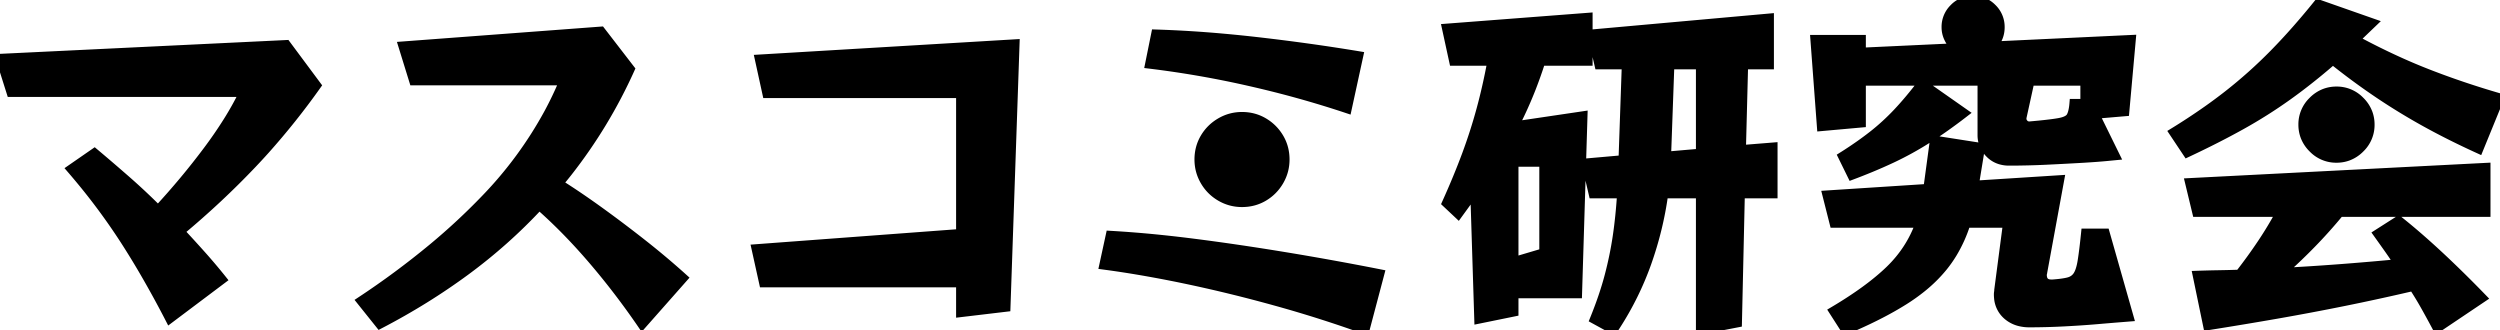 <svg width="275.2" height="36.36" viewBox="0 0 275.2 36.36" xmlns="http://www.w3.org/2000/svg"><g id="svgGroup" stroke-linecap="round" fill-rule="evenodd" font-size="9pt" stroke="#000" stroke-width="0.25mm" fill="black" style="stroke:#000;stroke-width:0.25mm;fill:black"><path d="M 75.24 30.6 L 70.68 35.76 Q 68.08 31.96 65.2 28.6 Q 62.32 25.24 59.36 22.64 Q 55.68 26.6 51.28 29.84 Q 46.88 33.08 41.8 35.72 L 39.72 33.12 A 90.642 90.642 0 0 0 47.622 27.267 A 70.287 70.287 0 0 0 53.46 21.84 A 43.385 43.385 0 0 0 60.352 12.458 A 39.36 39.36 0 0 0 62.04 8.92 L 45.52 8.92 L 44.32 5.04 L 66.16 3.4 L 69.4 7.6 A 54.914 54.914 0 0 1 62.526 18.966 A 50.881 50.881 0 0 1 61.52 20.2 Q 63.68 21.56 66.06 23.28 Q 68.44 25 70.8 26.86 A 87.237 87.237 0 0 1 74.716 30.131 A 78.624 78.624 0 0 1 75.24 30.6 Z M 273.28 32.8 L 268.28 36.16 Q 267.6 34.88 266.96 33.74 Q 266.32 32.6 265.64 31.56 A 280.161 280.161 0 0 1 259.869 32.839 A 246.371 246.371 0 0 1 258.02 33.22 Q 254.36 33.96 250.7 34.6 Q 247.04 35.24 243 35.88 L 241.84 30.28 Q 243 30.24 244.18 30.22 Q 245.36 30.2 246.52 30.16 Q 247.8 28.52 248.94 26.82 Q 250.08 25.12 251 23.4 L 241.8 23.4 L 241 20.08 L 273.68 18.4 L 273.68 23.4 L 257.56 23.4 Q 256.08 25.2 254.46 26.86 A 59.098 59.098 0 0 1 251.61 29.597 A 53.966 53.966 0 0 1 251.2 29.96 Q 254.28 29.8 257.46 29.56 A 333.82 333.82 0 0 0 263.79 29.02 A 363.807 363.807 0 0 0 264 29 Q 263.48 28.2 262.9 27.38 Q 262.32 26.56 261.72 25.72 L 264.04 24.24 A 70.478 70.478 0 0 1 266.668 26.445 A 87.769 87.769 0 0 1 268.54 28.14 Q 270.88 30.32 273.28 32.8 Z M 110.76 33.84 L 105.72 34.44 L 105.72 31.16 L 84.04 31.16 L 83.2 27.36 L 105.72 25.68 L 105.72 10.32 L 84.4 10.32 L 83.56 6.48 L 111.76 4.8 L 110.76 33.84 Z M 24.48 30.76 L 18.68 35.12 A 115.38 115.38 0 0 0 15.839 29.934 A 90.431 90.431 0 0 0 13.62 26.32 A 69.462 69.462 0 0 0 8.708 19.671 A 77.632 77.632 0 0 0 7.8 18.6 L 10.4 16.8 Q 12.16 18.28 13.92 19.82 Q 15.68 21.36 17.4 23.08 Q 20.32 19.92 22.82 16.58 A 46.935 46.935 0 0 0 25.034 13.365 A 34.209 34.209 0 0 0 26.8 10.2 L 1.2 10.2 L 0 6.4 L 31.52 4.88 L 34.88 9.4 A 81.071 81.071 0 0 1 29.196 16.529 A 72.646 72.646 0 0 1 27.82 18.02 Q 24.12 21.92 19.84 25.48 Q 21 26.72 22.18 28.04 Q 23.36 29.36 24.48 30.76 Z M 233.92 12.32 L 230.64 12.6 L 232.88 17.16 L 231.84 17.26 Q 230.91 17.35 229.435 17.439 A 141.224 141.224 0 0 1 229.08 17.46 Q 227.36 17.56 225.28 17.66 Q 223.2 17.76 221.16 17.76 A 3.314 3.314 0 0 1 220.132 17.607 A 2.749 2.749 0 0 1 219 16.9 A 2.944 2.944 0 0 1 218.345 15.902 A 2.81 2.81 0 0 1 218.16 14.88 L 218.16 9.36 L 223.32 9.68 L 222.6 12.96 L 222.6 13.08 A 0.71 0.71 0 0 0 222.724 13.478 A 0.983 0.983 0 0 0 222.82 13.6 A 0.735 0.735 0 0 0 223.078 13.786 A 0.722 0.722 0 0 0 223.36 13.84 L 223.44 13.84 A 89.597 89.597 0 0 0 224.499 13.742 Q 225.81 13.611 226.537 13.489 A 10.705 10.705 0 0 0 226.7 13.46 Q 227.486 13.316 227.809 12.992 A 0.803 0.803 0 0 0 227.94 12.82 A 1.84 1.84 0 0 0 228.082 12.49 Q 228.193 12.152 228.251 11.657 A 7.994 7.994 0 0 0 228.28 11.36 L 229.48 11.36 L 229.48 8.96 L 204.92 8.96 L 204.92 13.56 L 200.48 13.96 L 199.76 4.32 L 204.92 4.32 L 204.92 5.72 L 215.2 5.24 Q 214.76 4.8 214.48 4.22 Q 214.2 3.64 214.2 3 A 2.886 2.886 0 0 1 215.053 0.908 A 3.508 3.508 0 0 1 215.08 0.88 A 2.886 2.886 0 0 1 217.161 0.001 A 3.472 3.472 0 0 1 217.2 0 A 2.886 2.886 0 0 1 219.292 0.853 A 3.508 3.508 0 0 1 219.32 0.88 A 2.886 2.886 0 0 1 220.2 2.962 A 3.472 3.472 0 0 1 220.2 3 Q 220.2 4.16 219.4 5.04 L 234.64 4.32 L 233.92 12.32 Z M 191.28 35.56 L 187.16 36.36 L 187.16 21.36 L 183.16 21.36 Q 182.64 25.2 181.3 28.98 A 33.335 33.335 0 0 1 177.927 35.819 A 37.201 37.201 0 0 1 177.6 36.32 L 175.48 35.16 Q 176.52 32.6 177.1 30.4 Q 177.68 28.2 178 26.04 Q 178.32 23.88 178.48 21.36 L 175.36 21.36 L 174.56 17.92 L 178.64 17.56 L 179 7.16 L 176 7.16 L 175.2 3.72 L 194.8 1.96 L 194.8 7.16 L 191.96 7.16 L 191.72 16.44 L 195.2 16.16 L 195.2 21.36 L 191.6 21.36 L 191.28 35.56 Z M 231.76 25.64 L 234.4 34.92 L 233.4 35 Q 232.4 35.08 230.76 35.22 Q 229.12 35.36 227.18 35.46 A 73.553 73.553 0 0 1 223.458 35.56 A 67.838 67.838 0 0 1 223.4 35.56 A 4.4 4.4 0 0 1 222.298 35.429 A 3.248 3.248 0 0 1 220.92 34.7 A 2.839 2.839 0 0 1 219.98 32.804 A 3.97 3.97 0 0 1 219.96 32.4 Q 219.96 32.28 219.98 32.16 Q 220 32.04 220 31.92 L 220.96 24.6 L 216.44 24.6 A 15.264 15.264 0 0 1 214.949 27.913 A 13.338 13.338 0 0 1 213.9 29.4 A 15.716 15.716 0 0 1 211.583 31.689 A 20.46 20.46 0 0 1 209.6 33.1 A 35.402 35.402 0 0 1 207.068 34.541 Q 205.74 35.231 204.206 35.909 A 63.736 63.736 0 0 1 203.16 36.36 L 201.8 34.24 Q 205.72 31.92 208 29.72 Q 210.28 27.52 211.32 24.6 L 201.88 24.6 L 201.08 21.44 L 212.2 20.72 L 212.92 15.4 L 218.04 16.2 L 217.36 20.36 L 226.76 19.76 L 224.88 30 Q 224.88 30.027 224.871 30.063 A 0.516 0.516 0 0 1 224.86 30.1 Q 224.84 30.16 224.84 30.24 A 1.505 1.505 0 0 0 224.886 30.63 Q 225.05 31.24 225.8 31.24 L 225.96 31.24 Q 226.883 31.174 227.467 31.054 A 4.877 4.877 0 0 0 227.7 31 A 1.707 1.707 0 0 0 228.279 30.735 A 1.571 1.571 0 0 0 228.66 30.34 Q 228.958 29.903 229.133 28.99 A 9.101 9.101 0 0 0 229.18 28.72 Q 229.36 27.6 229.56 25.64 L 231.76 25.64 Z M 173.68 32.36 L 166.68 32.36 L 166.68 34.36 L 162.76 35.16 L 162.32 21.12 L 160.52 23.6 L 159.2 22.36 Q 160.48 19.52 161.4 17.04 Q 162.32 14.56 163 12.06 Q 163.68 9.56 164.2 6.76 L 160 6.76 L 159.2 3.08 L 174.84 1.88 L 174.84 6.76 L 169.64 6.76 A 49.359 49.359 0 0 1 168.624 9.637 A 43.407 43.407 0 0 1 168.26 10.54 A 43.042 43.042 0 0 1 167.312 12.664 A 36.185 36.185 0 0 1 166.72 13.84 L 174.28 12.72 L 173.68 32.36 Z M 275.2 10.76 L 272.88 16.44 Q 269.72 15 267.04 13.52 Q 264.36 12.04 261.86 10.36 A 75.102 75.102 0 0 1 258.076 7.638 A 85.088 85.088 0 0 1 256.8 6.64 A 68.202 68.202 0 0 1 253.091 9.655 A 60.17 60.17 0 0 1 251.86 10.56 Q 249.4 12.32 246.7 13.82 Q 244 15.32 240.76 16.84 L 239.24 14.56 A 70.585 70.585 0 0 0 242.95 12.124 A 56.901 56.901 0 0 0 245.22 10.44 Q 247.88 8.36 250.28 5.92 Q 252.68 3.48 255.16 0.4 L 261.2 2.52 L 259.28 4.36 A 76.641 76.641 0 0 0 264.286 6.837 A 64.271 64.271 0 0 0 267.2 8.06 Q 271.04 9.56 275.2 10.76 Z M 151.92 30.12 L 150.28 36.32 Q 145.52 34.6 140.48 33.2 Q 135.44 31.8 130.58 30.78 A 134.382 134.382 0 0 0 125.027 29.731 A 107.307 107.307 0 0 0 121.48 29.2 L 122.2 25.88 A 120.529 120.529 0 0 1 127.777 26.329 A 147.119 147.119 0 0 1 131.34 26.74 Q 136.2 27.36 141.42 28.22 Q 146.64 29.08 151.92 30.12 Z M 149.6 6.12 L 148.32 12 Q 143.04 10.24 137.46 8.98 A 108.178 108.178 0 0 0 127.191 7.163 A 99.353 99.353 0 0 0 126.52 7.08 L 127.2 3.72 A 127.412 127.412 0 0 1 134.67 4.177 A 149.634 149.634 0 0 1 138.24 4.54 Q 144.04 5.2 149.6 6.12 Z M 203.84 19.32 L 202.8 17.2 A 44.688 44.688 0 0 0 204.75 15.902 A 35.096 35.096 0 0 0 206.1 14.9 Q 207.56 13.76 208.86 12.38 Q 210.16 11 211.56 9.16 L 216.24 12.44 A 59.936 59.936 0 0 1 213.918 14.152 A 46.83 46.83 0 0 1 212.2 15.3 Q 210.28 16.52 208.28 17.46 A 55.049 55.049 0 0 1 205.891 18.512 A 70.497 70.497 0 0 1 203.84 19.32 Z M 141.48 17.56 Q 141.48 18.84 140.84 19.94 Q 140.2 21.04 139.12 21.68 Q 138.04 22.32 136.72 22.32 Q 135.44 22.32 134.34 21.68 Q 133.24 21.04 132.6 19.94 Q 131.96 18.84 131.96 17.56 Q 131.96 16.24 132.6 15.16 Q 133.24 14.08 134.34 13.44 Q 135.44 12.8 136.72 12.8 Q 138.04 12.8 139.12 13.44 Q 140.2 14.08 140.84 15.16 Q 141.48 16.24 141.48 17.56 Z M 169.92 27.8 L 169.92 17.88 L 166.68 17.88 L 166.68 28.76 L 169.92 27.8 Z M 187.16 16.84 L 187.16 7.16 L 183.84 7.16 L 183.48 17.16 L 187.16 16.84 Z M 259.854 16.306 A 3.571 3.571 0 0 0 260.92 13.72 A 3.659 3.659 0 0 0 260.709 12.468 A 3.708 3.708 0 0 0 259.82 11.1 A 4.47 4.47 0 0 0 259.786 11.066 A 3.571 3.571 0 0 0 257.2 10 A 3.659 3.659 0 0 0 255.948 10.212 A 3.708 3.708 0 0 0 254.58 11.1 A 4.47 4.47 0 0 0 254.546 11.135 A 3.571 3.571 0 0 0 253.48 13.72 A 3.659 3.659 0 0 0 253.691 14.973 A 3.708 3.708 0 0 0 254.58 16.34 A 4.47 4.47 0 0 0 254.614 16.374 A 3.571 3.571 0 0 0 257.2 17.44 A 3.659 3.659 0 0 0 258.452 17.229 A 3.708 3.708 0 0 0 259.82 16.34 A 4.47 4.47 0 0 0 259.854 16.306 Z" vector-effect="non-scaling-stroke"/></g></svg>